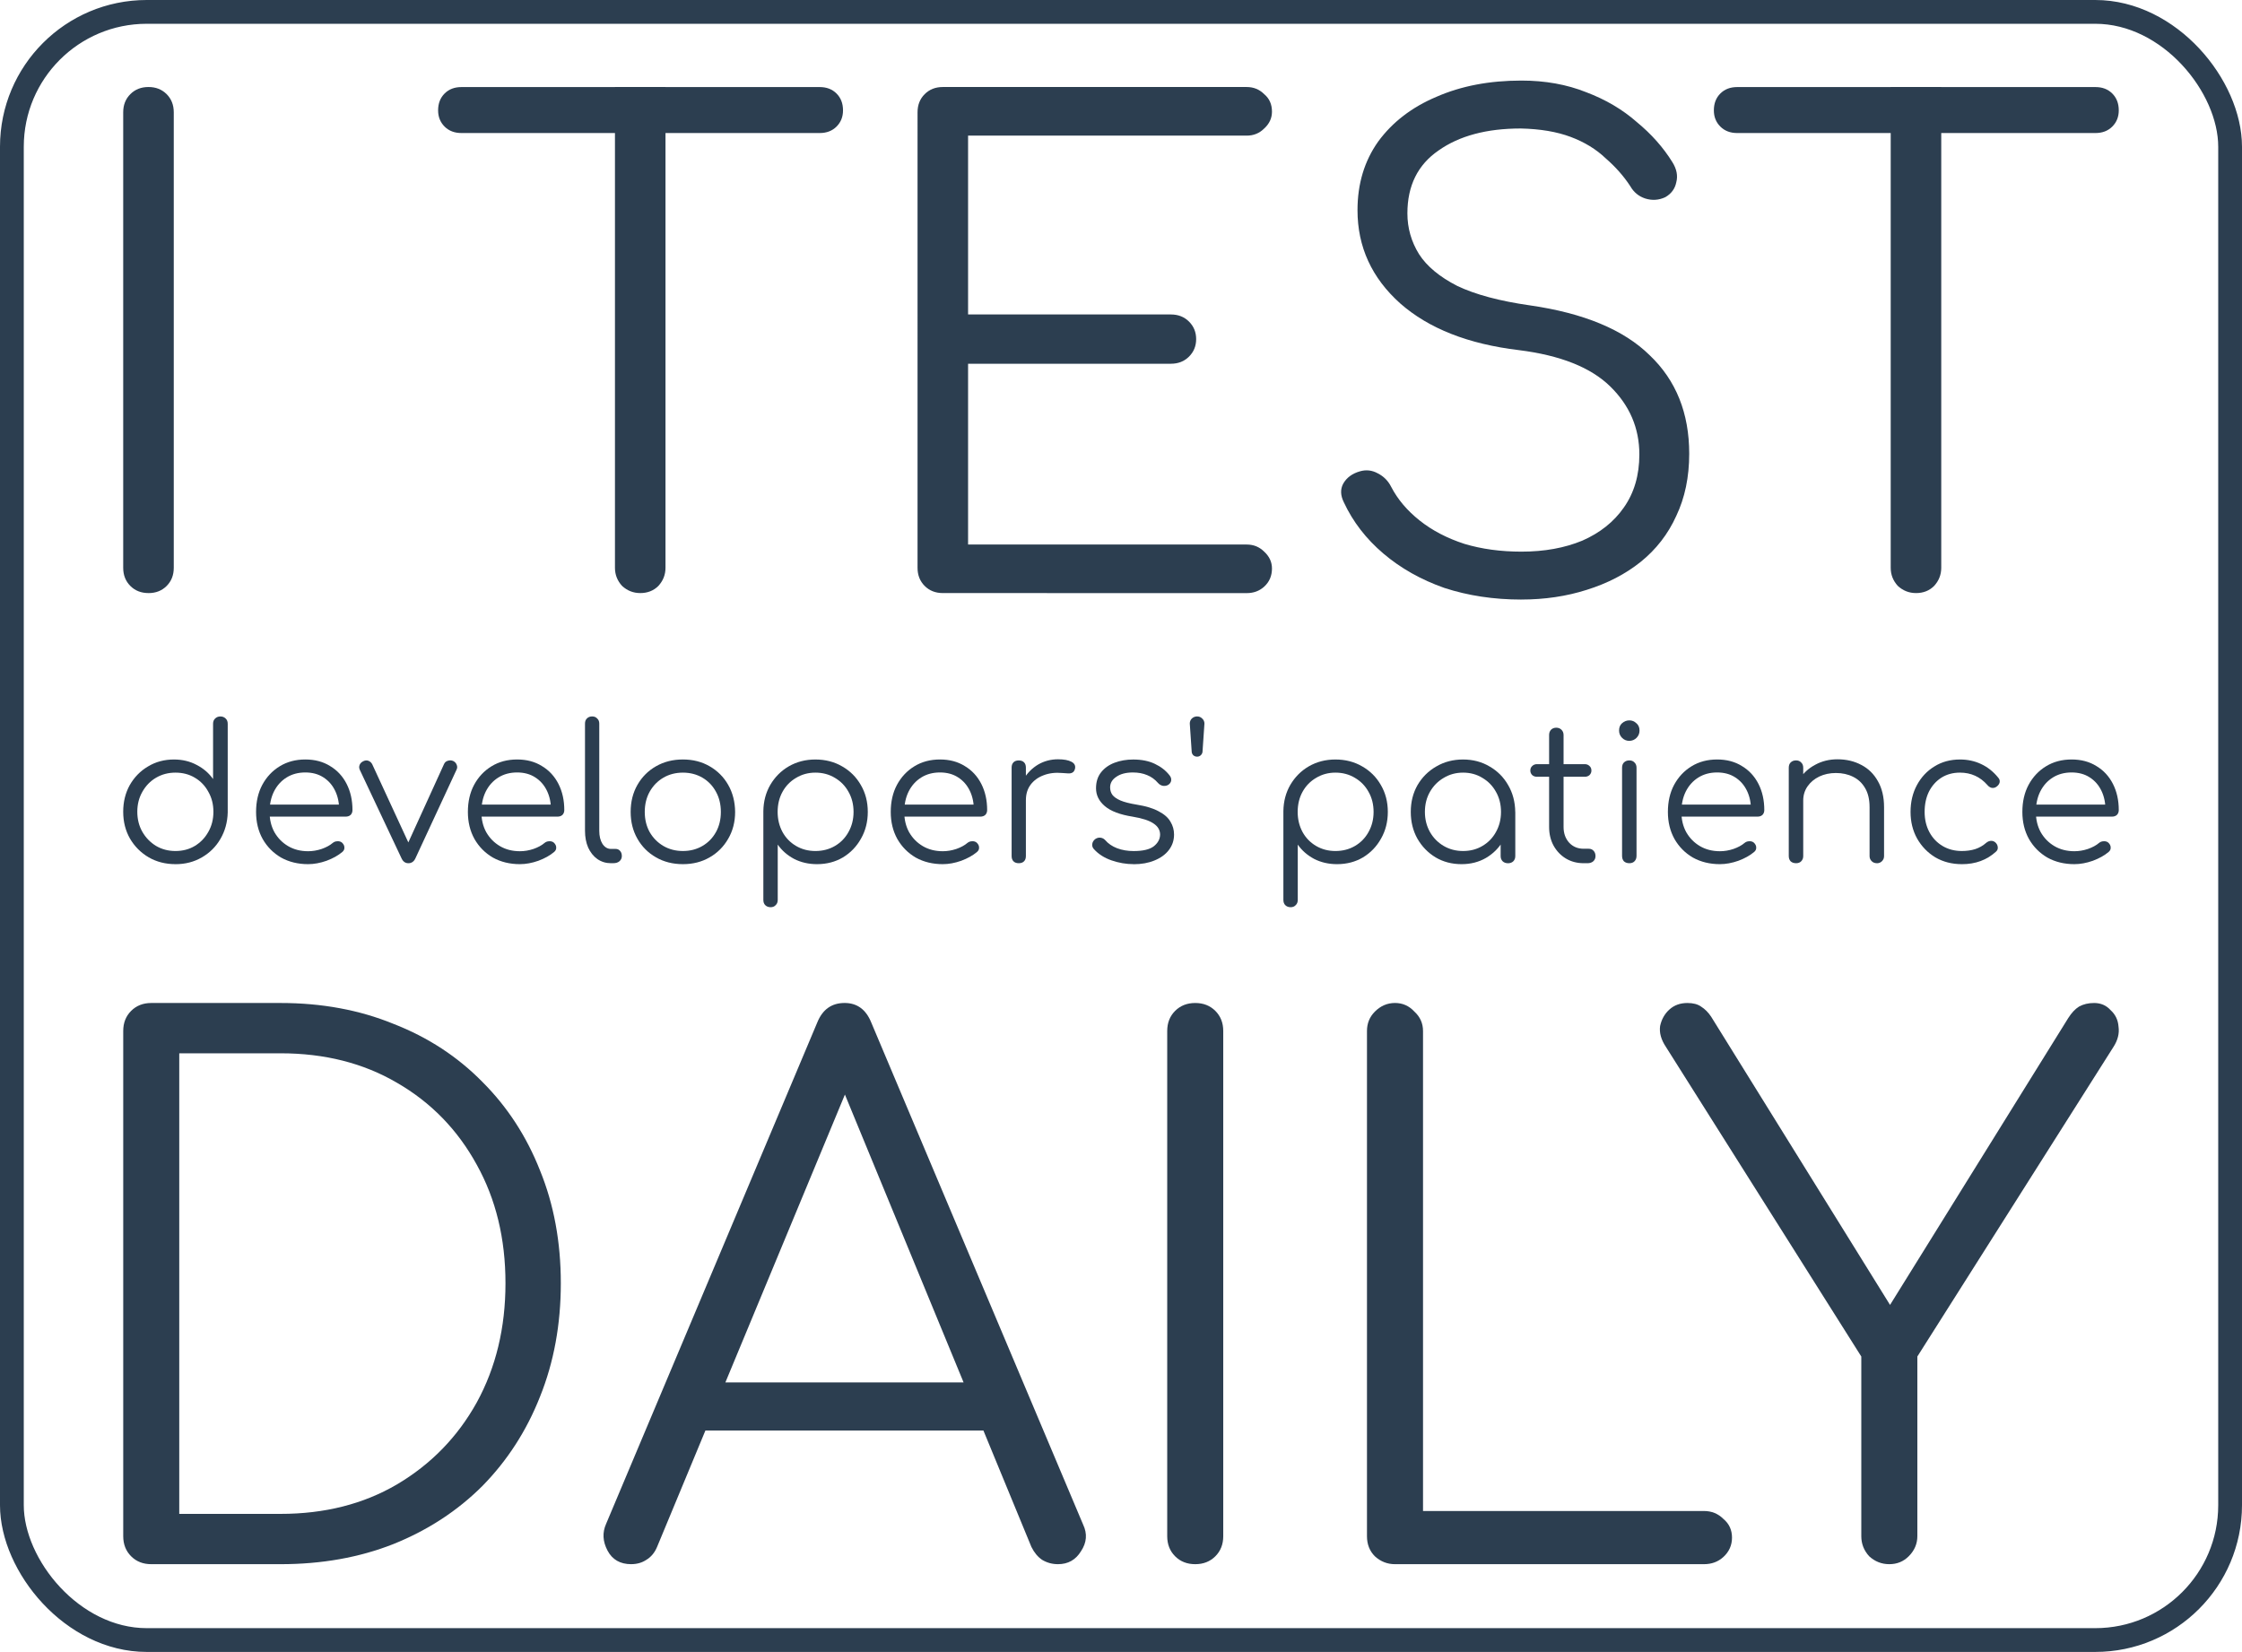 <?xml version="1.0" encoding="UTF-8" standalone="no"?>
<!-- Created with Inkscape (http://www.inkscape.org/) -->

<svg
   width="94.279mm"
   height="69.462mm"
   viewBox="0 0 94.279 69.462"
   version="1.1"
   id="svg5"
   sodipodi:docname="patience.svg"
   inkscape:version="1.1.2 (0a00cf5339, 2022-02-04)"
   xmlns:inkscape="http://www.inkscape.org/namespaces/inkscape"
   xmlns:sodipodi="http://sodipodi.sourceforge.net/DTD/sodipodi-0.dtd"
   xmlns="http://www.w3.org/2000/svg"
   xmlns:svg="http://www.w3.org/2000/svg">
  <sodipodi:namedview
     id="namedview7"
     pagecolor="#ffffff"
     bordercolor="#666666"
     borderopacity="1.0"
     inkscape:pageshadow="2"
     inkscape:pageopacity="0.0"
     inkscape:pagecheckerboard="0"
     inkscape:document-units="mm"
     showgrid="false"
     inkscape:snap-intersection-paths="true"
     inkscape:snap-bbox="true"
     inkscape:bbox-paths="true"
     inkscape:bbox-nodes="true"
     inkscape:snap-bbox-edge-midpoints="true"
     inkscape:snap-bbox-midpoints="true"
     lock-margins="true"
     inkscape:zoom="1.2382856"
     inkscape:cx="109.42548"
     inkscape:cy="33.110294"
     inkscape:window-width="1712"
     inkscape:window-height="860"
     inkscape:window-x="0"
     inkscape:window-y="30"
     inkscape:window-maximized="1"
     inkscape:current-layer="layer1"
     fit-margin-top="0"
     fit-margin-left="0"
     fit-margin-right="0"
     fit-margin-bottom="0" />
  <defs
     id="defs2" />
  <g
     inkscape:label="Layer 1"
     inkscape:groupmode="layer"
     id="layer1"
     transform="translate(-25.454,-82.121)">
    <g
       aria-label="I TEST"
       id="text2696"
       style="font-size:27.246px;line-height:1.25;font-family:Comfortaa;-inkscape-font-specification:Comfortaa;fill:#2c3e50;stroke-width:0.284">
      <path
         d="m 31.698,107.059 q -0.463,0 -0.763,-0.3 -0.3,-0.3 -0.3,-0.763 V 86.843 q 0,-0.463 0.3,-0.763 0.3,-0.3 0.763,-0.3 0.463,0 0.763,0.3 0.3,0.3 0.3,0.763 v 19.154 q 0,0.463 -0.3,0.763 -0.3,0.3 -0.763,0.3 z"
         id="path2990" />
      <path
         d="m 52.377,107.059 q -0.436,0 -0.763,-0.3 -0.3,-0.327 -0.3,-0.763 V 85.78 h 2.125 v 20.216 q 0,0.436 -0.3,0.763 -0.3,0.3 -0.763,0.3 z M 44.857,87.715 q -0.436,0 -0.708,-0.272 -0.272,-0.272 -0.272,-0.681 0,-0.436 0.272,-0.708 0.272,-0.272 0.708,-0.272 h 15.067 q 0.436,0 0.708,0.272 0.272,0.272 0.272,0.708 0,0.409 -0.272,0.681 -0.272,0.272 -0.708,0.272 z"
         id="path2992" />
      <path
         d="m 65.101,107.059 q -0.463,0 -0.763,-0.3 -0.3,-0.3 -0.3,-0.763 V 86.843 q 0,-0.463 0.3,-0.763 0.3,-0.3 0.763,-0.3 H 77.879 q 0.436,0 0.736,0.3 0.327,0.272 0.327,0.736 0,0.409 -0.327,0.708 -0.3,0.3 -0.736,0.3 H 66.163 v 7.52 h 8.528 q 0.463,0 0.763,0.3 0.3,0.3 0.3,0.736 0,0.436 -0.3,0.736 -0.3,0.3 -0.763,0.3 h -8.528 v 7.602 H 77.879 q 0.436,0 0.736,0.3 0.327,0.3 0.327,0.708 0,0.463 -0.327,0.763 -0.3,0.272 -0.736,0.272 z"
         id="path2994" />
      <path
         d="m 89.431,107.332 q -1.744,0 -3.242,-0.49 -1.471,-0.518 -2.561,-1.444 -1.09,-0.926 -1.662,-2.152 -0.218,-0.436 -0.027,-0.79 0.218,-0.381 0.708,-0.518 0.381,-0.109 0.736,0.082 0.381,0.191 0.572,0.572 0.409,0.79 1.199,1.417 0.79,0.627 1.88,0.981 1.09,0.327 2.398,0.327 1.444,0 2.561,-0.463 1.117,-0.49 1.744,-1.39 0.654,-0.926 0.654,-2.234 0,-1.662 -1.226,-2.861 -1.226,-1.199 -3.842,-1.526 -3.188,-0.381 -4.986,-1.962 -1.798,-1.607 -1.798,-3.923 0,-1.662 0.872,-2.888 0.899,-1.226 2.452,-1.88 1.553,-0.681 3.569,-0.681 1.499,0 2.725,0.49 1.226,0.463 2.125,1.253 0.926,0.763 1.499,1.689 0.272,0.436 0.163,0.845 -0.082,0.409 -0.463,0.627 -0.409,0.191 -0.845,0.054 -0.409,-0.136 -0.627,-0.518 -0.409,-0.627 -1.035,-1.172 -0.599,-0.572 -1.471,-0.899 -0.872,-0.327 -2.098,-0.354 -2.152,0 -3.46,0.926 -1.308,0.899 -1.308,2.643 0,0.926 0.49,1.716 0.49,0.763 1.607,1.335 1.144,0.545 3.052,0.817 3.406,0.49 5.04,2.098 1.662,1.58 1.662,4.141 0,1.471 -0.545,2.616 -0.518,1.144 -1.499,1.934 -0.954,0.763 -2.261,1.172 -1.281,0.409 -2.752,0.409 z"
         id="path2996" />
      <path
         d="m 106.024,107.059 q -0.436,0 -0.763,-0.3 -0.3,-0.327 -0.3,-0.763 V 85.78 h 2.125 v 20.216 q 0,0.436 -0.3,0.763 -0.3,0.3 -0.763,0.3 z M 98.504,87.715 q -0.436,0 -0.708,-0.272 -0.272,-0.272 -0.272,-0.681 0,-0.436 0.272,-0.708 0.272,-0.272 0.708,-0.272 h 15.067 q 0.436,0 0.708,0.272 0.272,0.272 0.272,0.708 0,0.409 -0.272,0.681 -0.272,0.272 -0.708,0.272 z"
         id="path2998" />
    </g>
    <g
       aria-label="developers' patience"
       id="text10894"
       style="font-size:7.903px;line-height:1.25;font-family:Comfortaa;-inkscape-font-specification:Comfortaa;fill:#2c3e50;stroke-width:0.198">
      <path
         d="m 32.832,118.458 q -0.624,0 -1.122,-0.285 -0.498,-0.292 -0.79,-0.79 -0.285,-0.498 -0.285,-1.13 0,-0.624 0.277,-1.122 0.285,-0.498 0.767,-0.782 0.482,-0.292 1.091,-0.292 0.53,0 0.956,0.229 0.427,0.221 0.688,0.593 v -2.324 q 0,-0.142 0.087,-0.221 0.087,-0.087 0.221,-0.087 0.134,0 0.221,0.087 0.087,0.079 0.087,0.221 v 3.73 q -0.016,0.616 -0.308,1.114 -0.285,0.49 -0.782,0.775 -0.49,0.285 -1.106,0.285 z m 0,-0.553 q 0.458,0 0.814,-0.213 0.364,-0.221 0.569,-0.593 0.213,-0.371 0.213,-0.846 0,-0.466 -0.213,-0.838 -0.205,-0.379 -0.569,-0.593 -0.356,-0.213 -0.814,-0.213 -0.45,0 -0.814,0.213 -0.364,0.213 -0.577,0.593 -0.213,0.371 -0.213,0.838 0,0.474 0.213,0.846 0.213,0.371 0.577,0.593 0.364,0.213 0.814,0.213 z"
         id="path3001" />
      <path
         d="m 38.412,118.458 q -0.64,0 -1.138,-0.277 -0.49,-0.285 -0.775,-0.782 -0.277,-0.498 -0.277,-1.138 0,-0.648 0.261,-1.138 0.269,-0.498 0.735,-0.782 0.466,-0.285 1.075,-0.285 0.601,0 1.043,0.277 0.45,0.269 0.695,0.751 0.245,0.482 0.245,1.099 0,0.126 -0.079,0.205 -0.079,0.071 -0.205,0.071 h -3.359 v -0.506 h 3.422 l -0.34,0.245 q 0.008,-0.458 -0.166,-0.822 -0.174,-0.364 -0.498,-0.569 -0.316,-0.205 -0.759,-0.205 -0.45,0 -0.79,0.213 -0.34,0.213 -0.53,0.593 -0.182,0.371 -0.182,0.854 0,0.482 0.205,0.854 0.213,0.371 0.577,0.585 0.364,0.213 0.838,0.213 0.285,0 0.569,-0.095 0.292,-0.103 0.466,-0.253 0.087,-0.071 0.198,-0.071 0.111,-0.008 0.19,0.055 0.103,0.095 0.103,0.205 0.008,0.111 -0.087,0.19 -0.261,0.221 -0.664,0.371 -0.403,0.142 -0.775,0.142 z"
         id="path3003" />
      <path
         d="m 42.624,118.418 q -0.19,0 -0.285,-0.205 l -1.755,-3.722 q -0.047,-0.103 -0.008,-0.205 0.04,-0.103 0.158,-0.158 0.111,-0.055 0.213,-0.016 0.103,0.04 0.158,0.142 l 1.683,3.643 h -0.324 l 1.66,-3.643 q 0.047,-0.111 0.158,-0.142 0.119,-0.04 0.229,0.008 0.111,0.055 0.15,0.166 0.04,0.103 -0.008,0.198 l -1.731,3.73 q -0.095,0.205 -0.3,0.205 z"
         id="path3005" />
      <path
         d="m 47.319,118.458 q -0.64,0 -1.138,-0.277 -0.49,-0.285 -0.775,-0.782 -0.277,-0.498 -0.277,-1.138 0,-0.648 0.261,-1.138 0.269,-0.498 0.735,-0.782 0.466,-0.285 1.075,-0.285 0.601,0 1.043,0.277 0.45,0.269 0.695,0.751 0.245,0.482 0.245,1.099 0,0.126 -0.079,0.205 -0.079,0.071 -0.205,0.071 h -3.359 v -0.506 h 3.422 l -0.34,0.245 q 0.008,-0.458 -0.166,-0.822 -0.174,-0.364 -0.498,-0.569 -0.316,-0.205 -0.759,-0.205 -0.45,0 -0.79,0.213 -0.34,0.213 -0.53,0.593 -0.182,0.371 -0.182,0.854 0,0.482 0.205,0.854 0.213,0.371 0.577,0.585 0.364,0.213 0.838,0.213 0.285,0 0.569,-0.095 0.292,-0.103 0.466,-0.253 0.087,-0.071 0.198,-0.071 0.111,-0.008 0.19,0.055 0.103,0.095 0.103,0.205 0.008,0.111 -0.087,0.19 -0.261,0.221 -0.664,0.371 -0.403,0.142 -0.775,0.142 z"
         id="path3007" />
      <path
         d="m 51.144,118.418 q -0.316,0 -0.569,-0.174 -0.245,-0.174 -0.387,-0.482 -0.134,-0.308 -0.134,-0.711 v -4.505 q 0,-0.134 0.079,-0.213 0.087,-0.087 0.221,-0.087 0.134,0 0.213,0.087 0.087,0.079 0.087,0.213 v 4.505 q 0,0.34 0.134,0.553 0.142,0.213 0.356,0.213 h 0.198 q 0.119,0 0.19,0.087 0.071,0.079 0.071,0.213 0,0.134 -0.103,0.221 -0.095,0.079 -0.253,0.079 z"
         id="path3009" />
      <path
         d="m 54.171,118.458 q -0.632,0 -1.13,-0.285 -0.498,-0.285 -0.782,-0.782 -0.285,-0.498 -0.285,-1.13 0,-0.64 0.285,-1.138 0.285,-0.498 0.782,-0.782 0.498,-0.285 1.13,-0.285 0.632,0 1.122,0.285 0.498,0.285 0.782,0.782 0.285,0.498 0.292,1.138 0,0.632 -0.292,1.13 -0.285,0.498 -0.782,0.782 -0.49,0.285 -1.122,0.285 z m 0,-0.553 q 0.458,0 0.822,-0.213 0.364,-0.213 0.569,-0.585 0.205,-0.371 0.205,-0.846 0,-0.474 -0.205,-0.846 -0.205,-0.379 -0.569,-0.593 -0.364,-0.213 -0.822,-0.213 -0.458,0 -0.822,0.213 -0.364,0.213 -0.577,0.593 -0.205,0.371 -0.205,0.846 0,0.474 0.205,0.846 0.213,0.371 0.577,0.585 0.364,0.213 0.822,0.213 z"
         id="path3011" />
      <path
         d="m 57.862,120.268 q -0.142,0 -0.229,-0.087 -0.079,-0.079 -0.079,-0.221 v -3.73 q 0.008,-0.616 0.292,-1.106 0.292,-0.498 0.782,-0.782 0.498,-0.285 1.114,-0.285 0.632,0 1.13,0.292 0.498,0.285 0.782,0.782 0.292,0.498 0.292,1.13 0,0.624 -0.285,1.122 -0.277,0.498 -0.759,0.79 -0.482,0.285 -1.091,0.285 -0.53,0 -0.964,-0.221 -0.427,-0.229 -0.688,-0.601 v 2.324 q 0,0.142 -0.087,0.221 -0.079,0.087 -0.213,0.087 z m 1.881,-2.363 q 0.458,0 0.822,-0.213 0.364,-0.213 0.569,-0.585 0.213,-0.379 0.213,-0.846 0,-0.474 -0.213,-0.846 -0.205,-0.371 -0.569,-0.585 -0.364,-0.221 -0.822,-0.221 -0.45,0 -0.814,0.221 -0.364,0.213 -0.569,0.585 -0.205,0.371 -0.205,0.846 0,0.466 0.205,0.846 0.205,0.371 0.569,0.585 0.364,0.213 0.814,0.213 z"
         id="path3013" />
      <path
         d="m 65.101,118.458 q -0.64,0 -1.138,-0.277 -0.49,-0.285 -0.775,-0.782 -0.277,-0.498 -0.277,-1.138 0,-0.648 0.261,-1.138 0.269,-0.498 0.735,-0.782 0.466,-0.285 1.075,-0.285 0.601,0 1.043,0.277 0.45,0.269 0.695,0.751 0.245,0.482 0.245,1.099 0,0.126 -0.079,0.205 -0.079,0.071 -0.205,0.071 h -3.359 v -0.506 h 3.422 l -0.34,0.245 q 0.008,-0.458 -0.166,-0.822 -0.174,-0.364 -0.498,-0.569 -0.316,-0.205 -0.759,-0.205 -0.45,0 -0.79,0.213 -0.34,0.213 -0.53,0.593 -0.182,0.371 -0.182,0.854 0,0.482 0.205,0.854 0.213,0.371 0.577,0.585 0.364,0.213 0.838,0.213 0.285,0 0.569,-0.095 0.292,-0.103 0.466,-0.253 0.087,-0.071 0.198,-0.071 0.111,-0.008 0.19,0.055 0.103,0.095 0.103,0.205 0.008,0.111 -0.087,0.19 -0.261,0.221 -0.664,0.371 -0.403,0.142 -0.775,0.142 z"
         id="path3015" />
      <path
         d="m 68.247,115.755 q 0.024,-0.49 0.253,-0.877 0.237,-0.387 0.609,-0.609 0.379,-0.221 0.838,-0.221 0.364,0 0.561,0.103 0.198,0.103 0.15,0.3 -0.032,0.119 -0.111,0.158 -0.071,0.04 -0.182,0.032 -0.103,-0.008 -0.237,-0.016 -0.443,-0.04 -0.79,0.095 -0.34,0.126 -0.545,0.395 -0.198,0.269 -0.198,0.64 z m 0.047,2.663 q -0.142,0 -0.221,-0.079 -0.079,-0.079 -0.079,-0.221 v -3.722 q 0,-0.142 0.079,-0.221 0.079,-0.079 0.221,-0.079 0.142,0 0.221,0.079 0.079,0.079 0.079,0.221 v 3.722 q 0,0.142 -0.079,0.221 -0.079,0.079 -0.221,0.079 z"
         id="path3017" />
      <path
         d="m 73.123,118.458 q -0.466,0 -0.925,-0.158 -0.458,-0.158 -0.743,-0.474 -0.087,-0.095 -0.071,-0.213 0.016,-0.119 0.119,-0.205 0.111,-0.079 0.229,-0.063 0.119,0.016 0.198,0.103 0.19,0.221 0.498,0.34 0.316,0.119 0.695,0.119 0.585,0 0.846,-0.198 0.261,-0.205 0.269,-0.49 0,-0.285 -0.269,-0.466 -0.269,-0.19 -0.885,-0.292 -0.798,-0.126 -1.17,-0.443 -0.371,-0.316 -0.371,-0.751 0,-0.403 0.213,-0.672 0.213,-0.269 0.569,-0.403 0.356,-0.134 0.782,-0.134 0.53,0 0.909,0.182 0.387,0.182 0.624,0.49 0.079,0.103 0.063,0.213 -0.016,0.111 -0.126,0.182 -0.095,0.055 -0.221,0.04 -0.119,-0.024 -0.205,-0.119 -0.198,-0.229 -0.458,-0.332 -0.261,-0.111 -0.601,-0.111 -0.435,0 -0.695,0.182 -0.261,0.174 -0.261,0.443 0,0.182 0.095,0.316 0.103,0.134 0.34,0.237 0.245,0.103 0.68,0.174 0.593,0.095 0.933,0.285 0.348,0.182 0.49,0.435 0.15,0.245 0.15,0.537 0,0.371 -0.221,0.656 -0.213,0.277 -0.601,0.435 -0.379,0.158 -0.877,0.158 z"
         id="path3019" />
      <path
         d="m 75.794,113.937 q -0.095,0 -0.166,-0.063 -0.063,-0.071 -0.063,-0.166 l -0.079,-1.162 q 0,-0.126 0.087,-0.213 0.095,-0.087 0.221,-0.087 0.126,0 0.213,0.087 0.095,0.087 0.095,0.213 l -0.079,1.162 q 0,0.095 -0.071,0.166 -0.063,0.063 -0.158,0.063 z"
         id="path3021" />
      <path
         d="m 79.73,120.268 q -0.142,0 -0.229,-0.087 -0.079,-0.079 -0.079,-0.221 v -3.73 q 0.008,-0.616 0.292,-1.106 0.292,-0.498 0.782,-0.782 0.498,-0.285 1.114,-0.285 0.632,0 1.13,0.292 0.498,0.285 0.782,0.782 0.292,0.498 0.292,1.13 0,0.624 -0.285,1.122 -0.277,0.498 -0.759,0.79 -0.482,0.285 -1.091,0.285 -0.53,0 -0.964,-0.221 -0.427,-0.229 -0.688,-0.601 v 2.324 q 0,0.142 -0.087,0.221 -0.079,0.087 -0.213,0.087 z m 1.881,-2.363 q 0.458,0 0.822,-0.213 0.364,-0.213 0.569,-0.585 0.213,-0.379 0.213,-0.846 0,-0.474 -0.213,-0.846 -0.205,-0.371 -0.569,-0.585 -0.364,-0.221 -0.822,-0.221 -0.45,0 -0.814,0.221 -0.364,0.213 -0.569,0.585 -0.205,0.371 -0.205,0.846 0,0.466 0.205,0.846 0.205,0.371 0.569,0.585 0.364,0.213 0.814,0.213 z"
         id="path3023" />
      <path
         d="m 86.914,118.458 q -0.609,0 -1.091,-0.285 -0.482,-0.292 -0.767,-0.79 -0.277,-0.498 -0.277,-1.122 0,-0.632 0.285,-1.13 0.292,-0.498 0.79,-0.782 0.498,-0.292 1.122,-0.292 0.624,0 1.114,0.292 0.498,0.285 0.782,0.782 0.292,0.498 0.3,1.13 l -0.245,0.19 q 0,0.569 -0.269,1.027 -0.261,0.45 -0.719,0.719 -0.45,0.261 -1.027,0.261 z m 0.063,-0.553 q 0.458,0 0.814,-0.213 0.364,-0.213 0.569,-0.585 0.213,-0.379 0.213,-0.846 0,-0.474 -0.213,-0.846 -0.205,-0.371 -0.569,-0.585 -0.356,-0.221 -0.814,-0.221 -0.45,0 -0.814,0.221 -0.364,0.213 -0.577,0.585 -0.213,0.371 -0.213,0.846 0,0.466 0.213,0.846 0.213,0.371 0.577,0.585 0.364,0.213 0.814,0.213 z m 1.889,0.514 q -0.134,0 -0.221,-0.079 -0.087,-0.087 -0.087,-0.221 v -1.351 l 0.15,-0.624 0.466,0.119 v 1.857 q 0,0.134 -0.087,0.221 -0.087,0.079 -0.221,0.079 z"
         id="path3025" />
      <path
         d="m 92.051,118.418 q -0.419,0 -0.751,-0.198 -0.324,-0.198 -0.514,-0.537 -0.19,-0.348 -0.19,-0.79 v -3.865 q 0,-0.134 0.079,-0.221 0.087,-0.087 0.221,-0.087 0.134,0 0.221,0.087 0.087,0.087 0.087,0.221 v 3.865 q 0,0.403 0.237,0.664 0.237,0.253 0.609,0.253 h 0.213 q 0.126,0 0.205,0.087 0.079,0.087 0.079,0.221 0,0.134 -0.095,0.221 -0.095,0.079 -0.237,0.079 z m -1.968,-3.635 q -0.119,0 -0.198,-0.071 -0.079,-0.079 -0.079,-0.19 0,-0.119 0.079,-0.19 0.079,-0.079 0.198,-0.079 h 2.015 q 0.119,0 0.198,0.079 0.079,0.071 0.079,0.19 0,0.111 -0.079,0.19 -0.079,0.071 -0.198,0.071 z"
         id="path3027" />
      <path
         d="m 93.972,118.418 q -0.142,0 -0.229,-0.079 -0.079,-0.087 -0.079,-0.229 v -3.707 q 0,-0.142 0.079,-0.221 0.087,-0.087 0.229,-0.087 0.134,0 0.213,0.087 0.087,0.079 0.087,0.221 v 3.707 q 0,0.142 -0.087,0.229 -0.079,0.079 -0.213,0.079 z m -0.008,-5.145 q -0.174,0 -0.3,-0.126 -0.126,-0.126 -0.126,-0.308 0,-0.198 0.126,-0.308 0.134,-0.119 0.308,-0.119 0.166,0 0.292,0.119 0.134,0.111 0.134,0.308 0,0.182 -0.126,0.308 -0.126,0.126 -0.308,0.126 z"
         id="path3029" />
      <path
         d="m 97.781,118.458 q -0.64,0 -1.138,-0.277 -0.49,-0.285 -0.775,-0.782 -0.277,-0.498 -0.277,-1.138 0,-0.648 0.261,-1.138 0.269,-0.498 0.735,-0.782 0.466,-0.285 1.075,-0.285 0.601,0 1.043,0.277 0.45,0.269 0.695,0.751 0.245,0.482 0.245,1.099 0,0.126 -0.079,0.205 -0.079,0.071 -0.205,0.071 h -3.359 v -0.506 h 3.422 l -0.34,0.245 q 0.008,-0.458 -0.166,-0.822 -0.174,-0.364 -0.498,-0.569 -0.316,-0.205 -0.759,-0.205 -0.45,0 -0.79,0.213 -0.34,0.213 -0.53,0.593 -0.182,0.371 -0.182,0.854 0,0.482 0.205,0.854 0.213,0.371 0.577,0.585 0.364,0.213 0.838,0.213 0.285,0 0.569,-0.095 0.292,-0.103 0.466,-0.253 0.087,-0.071 0.198,-0.071 0.111,-0.008 0.19,0.055 0.103,0.095 0.103,0.205 0.008,0.111 -0.087,0.19 -0.261,0.221 -0.664,0.371 -0.403,0.142 -0.775,0.142 z"
         id="path3031" />
      <path
         d="m 104.38,118.418 q -0.134,0 -0.221,-0.087 -0.087,-0.087 -0.087,-0.213 v -2.055 q 0,-0.49 -0.19,-0.806 -0.182,-0.316 -0.506,-0.474 -0.316,-0.158 -0.719,-0.158 -0.387,0 -0.703,0.15 -0.308,0.15 -0.49,0.411 -0.182,0.261 -0.182,0.593 h -0.435 q 0.016,-0.498 0.269,-0.885 0.253,-0.395 0.672,-0.616 0.419,-0.229 0.933,-0.229 0.561,0 1.004,0.237 0.443,0.229 0.695,0.68 0.261,0.45 0.261,1.099 v 2.055 q 0,0.126 -0.087,0.213 -0.087,0.087 -0.213,0.087 z m -3.398,0 q -0.142,0 -0.229,-0.079 -0.079,-0.087 -0.079,-0.221 v -3.715 q 0,-0.142 0.079,-0.221 0.087,-0.087 0.229,-0.087 0.134,0 0.213,0.087 0.087,0.079 0.087,0.221 v 3.715 q 0,0.134 -0.087,0.221 -0.079,0.079 -0.213,0.079 z"
         id="path3033" />
      <path
         d="m 107.953,118.458 q -0.624,0 -1.114,-0.285 -0.482,-0.292 -0.767,-0.79 -0.277,-0.498 -0.277,-1.122 0,-0.632 0.269,-1.13 0.269,-0.498 0.735,-0.782 0.466,-0.292 1.075,-0.292 0.482,0 0.885,0.19 0.411,0.19 0.719,0.569 0.087,0.095 0.063,0.205 -0.024,0.103 -0.134,0.182 -0.087,0.063 -0.198,0.047 -0.103,-0.024 -0.182,-0.119 -0.458,-0.522 -1.154,-0.522 -0.443,0 -0.782,0.213 -0.332,0.213 -0.522,0.585 -0.182,0.371 -0.182,0.854 0,0.474 0.198,0.846 0.198,0.371 0.553,0.585 0.356,0.213 0.814,0.213 0.308,0 0.561,-0.079 0.261,-0.087 0.458,-0.261 0.095,-0.079 0.198,-0.087 0.103,-0.008 0.19,0.063 0.095,0.087 0.103,0.198 0.016,0.111 -0.071,0.19 -0.577,0.53 -1.438,0.53 z"
         id="path3035" />
      <path
         d="m 112.687,118.458 q -0.64,0 -1.138,-0.277 -0.49,-0.285 -0.775,-0.782 -0.277,-0.498 -0.277,-1.138 0,-0.648 0.261,-1.138 0.269,-0.498 0.735,-0.782 0.466,-0.285 1.075,-0.285 0.601,0 1.043,0.277 0.45,0.269 0.695,0.751 0.245,0.482 0.245,1.099 0,0.126 -0.079,0.205 -0.079,0.071 -0.205,0.071 h -3.359 v -0.506 h 3.422 l -0.34,0.245 q 0.008,-0.458 -0.166,-0.822 -0.174,-0.364 -0.498,-0.569 -0.316,-0.205 -0.759,-0.205 -0.45,0 -0.79,0.213 -0.34,0.213 -0.53,0.593 -0.182,0.371 -0.182,0.854 0,0.482 0.205,0.854 0.213,0.371 0.577,0.585 0.364,0.213 0.838,0.213 0.285,0 0.569,-0.095 0.292,-0.103 0.466,-0.253 0.087,-0.071 0.198,-0.071 0.111,-0.008 0.19,0.055 0.103,0.095 0.103,0.205 0.008,0.111 -0.087,0.19 -0.261,0.221 -0.664,0.371 -0.403,0.142 -0.775,0.142 z"
         id="path3037" />
    </g>
    <g
       aria-label="DAILY"
       id="text18252"
       style="font-size:30.215px;line-height:1.25;font-family:Comfortaa;-inkscape-font-specification:Comfortaa;fill:#2c3e50;stroke-width:0.315">
      <path
         d="m 31.814,147.893 q -0.514,0 -0.846,-0.332 -0.332,-0.332 -0.332,-0.846 v -21.241 q 0,-0.514 0.332,-0.846 0.332,-0.332 0.846,-0.332 h 5.439 q 2.598,0 4.744,0.876 2.175,0.846 3.747,2.447 1.571,1.571 2.417,3.716 0.876,2.145 0.876,4.744 0,2.598 -0.876,4.774 -0.846,2.145 -2.417,3.747 -1.571,1.571 -3.747,2.447 -2.145,0.846 -4.744,0.846 z m 1.178,-2.115 h 4.26 q 2.78,0 4.895,-1.239 2.145,-1.269 3.354,-3.444 1.209,-2.206 1.209,-5.016 0,-2.81 -1.209,-4.985 -1.209,-2.206 -3.354,-3.444 -2.115,-1.239 -4.895,-1.239 h -4.26 z"
         id="path3040" />
      <path
         d="m 51.997,147.893 q -0.695,0 -0.997,-0.574 -0.302,-0.574 -0.06,-1.118 l 8.883,-21.09 q 0.332,-0.816 1.148,-0.816 0.786,0 1.118,0.816 l 8.913,21.12 q 0.272,0.574 -0.091,1.118 -0.332,0.544 -0.967,0.544 -0.363,0 -0.665,-0.181 -0.272,-0.181 -0.453,-0.544 L 60.517,127.014 h 0.937 l -8.369,20.153 q -0.151,0.363 -0.453,0.544 -0.272,0.181 -0.635,0.181 z m 1.994,-5.62 0.906,-2.024 h 12.267 l 0.906,2.024 z"
         id="path3042" />
      <path
         d="m 75.715,147.893 q -0.514,0 -0.846,-0.332 -0.332,-0.332 -0.332,-0.846 v -21.241 q 0,-0.514 0.332,-0.846 0.332,-0.332 0.846,-0.332 0.514,0 0.846,0.332 0.332,0.332 0.332,0.846 v 21.241 q 0,0.514 -0.332,0.846 -0.332,0.332 -0.846,0.332 z"
         id="path3044" />
      <path
         d="m 84.115,147.893 q -0.483,0 -0.846,-0.332 -0.332,-0.332 -0.332,-0.846 v -21.241 q 0,-0.483 0.332,-0.816 0.363,-0.363 0.846,-0.363 0.483,0 0.816,0.363 0.363,0.332 0.363,0.816 v 20.183 h 11.814 q 0.483,0 0.816,0.332 0.363,0.302 0.363,0.786 0,0.483 -0.363,0.816 -0.332,0.302 -0.816,0.302 z"
         id="path3046" />
      <path
         d="m 104.902,147.893 q -0.483,0 -0.846,-0.332 -0.332,-0.363 -0.332,-0.846 v -7.554 l -8.218,-13.022 q -0.302,-0.453 -0.242,-0.876 0.091,-0.423 0.393,-0.695 0.302,-0.272 0.755,-0.272 0.363,0 0.574,0.151 0.242,0.151 0.423,0.423 l 8.158,13.143 h -1.269 l 8.128,-13.083 q 0.211,-0.332 0.453,-0.483 0.272,-0.151 0.635,-0.151 0.423,0 0.695,0.302 0.302,0.272 0.332,0.695 0.06,0.423 -0.211,0.846 l -8.249,13.022 v 7.554 q 0,0.483 -0.363,0.846 -0.332,0.332 -0.816,0.332 z"
         id="path3048" />
    </g>
    <rect
       style="opacity:1;fill:none;stroke:#2c3e50;stroke-width:1;stroke-linecap:round;stroke-linejoin:round;stroke-miterlimit:4;stroke-dasharray:none;stroke-opacity:1"
       id="rect39206"
       width="93.279"
       height="68.462"
       x="25.954"
       y="82.621"
       ry="5.67" />
  </g>
</svg>
